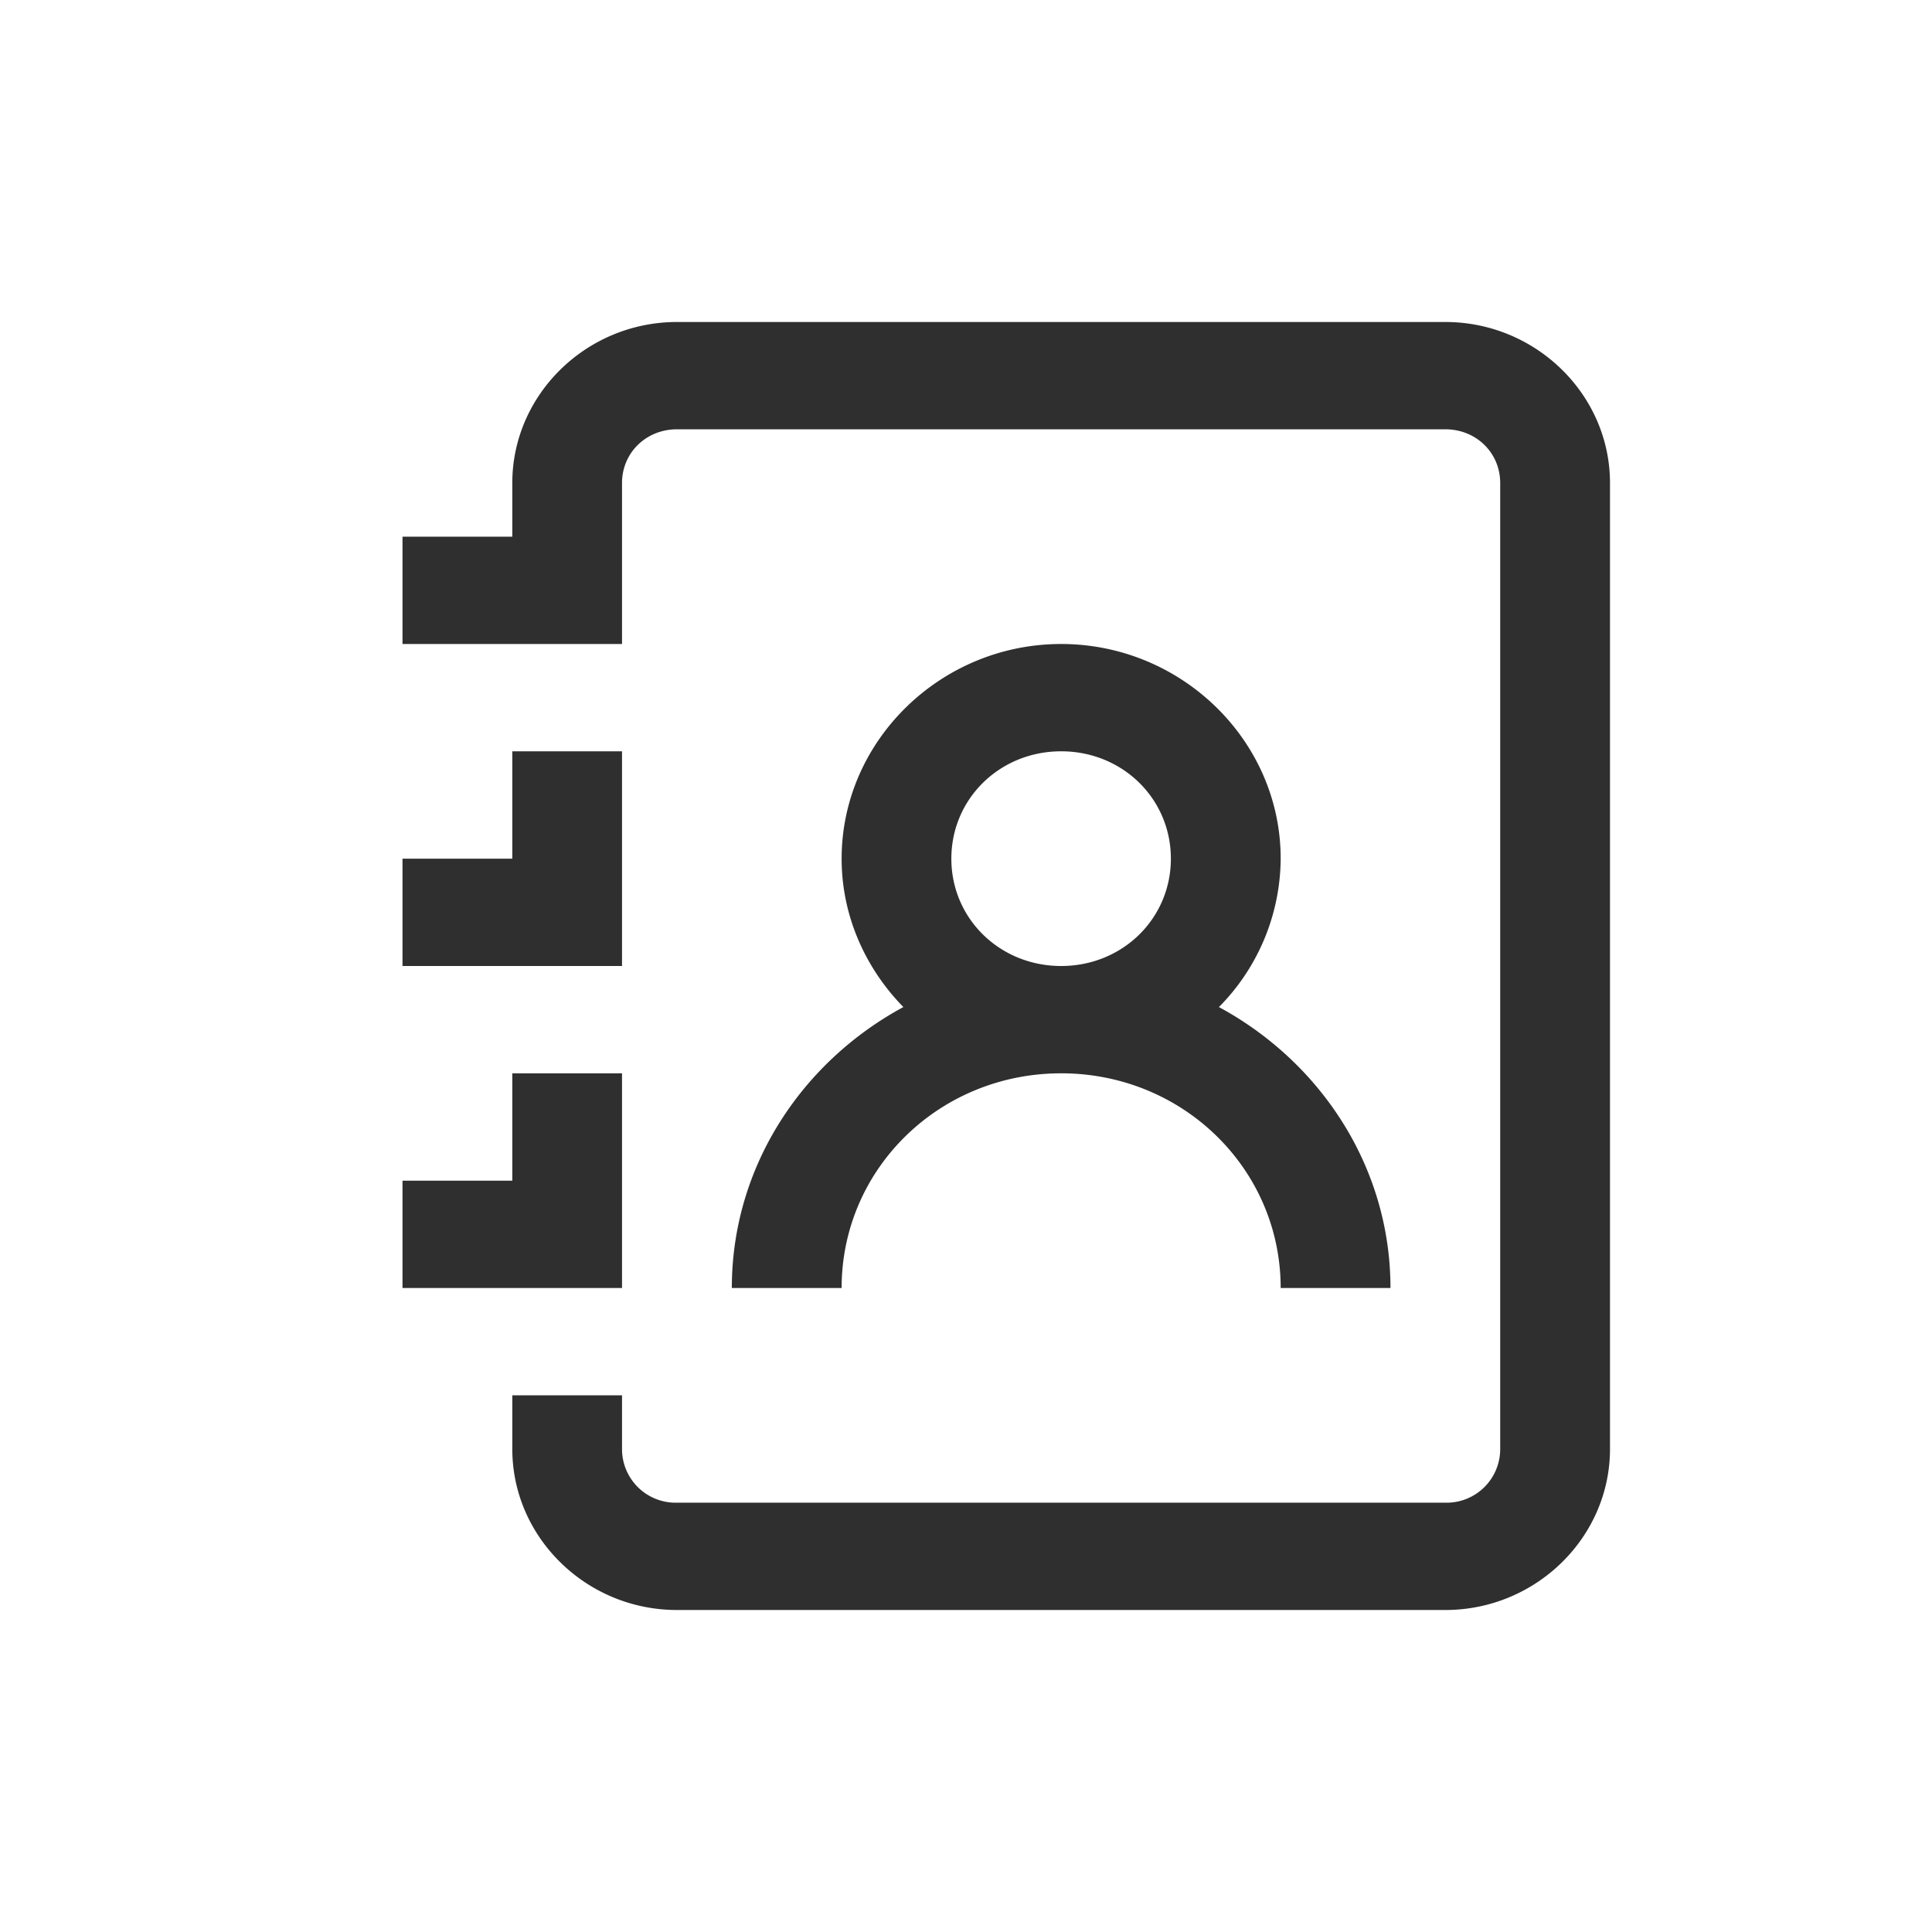 <svg xmlns="http://www.w3.org/2000/svg" width="24" height="24" viewBox="0 0 24 24">
    <g fill="none" fill-rule="evenodd">
        <rect width="24" height="24" rx="2"/>
        <path fill="#2F2F2F" d="M8.41 4c-1.125 0-2.046.901-2.046 2v.667H5V8h2.727V6c0-.375.299-.667.682-.667h9.546c.383 0 .681.292.681.667v12a.666.666 0 0 1-.681.667H8.409A.666.666 0 0 1 7.727 18v-.667H6.364V18c0 1.099.921 2 2.045 2h9.546C19.078 20 20 19.099 20 18V6c0-1.099-.922-2-2.045-2H8.409zm4.772 4c-1.497 0-2.727 1.203-2.727 2.667 0 .713.298 1.364.767 1.843-1.263.683-2.131 1.985-2.131 3.49h1.364c0-1.48 1.214-2.667 2.727-2.667s2.727 1.188 2.727 2.667h1.364c0-1.505-.869-2.807-2.131-3.49a2.64 2.64 0 0 0 .767-1.843C15.91 9.203 14.68 8 13.182 8zM6.364 9.333v1.334H5V12h2.727V9.333H6.364zm6.818 0c.762 0 1.363.589 1.363 1.334 0 .744-.601 1.333-1.363 1.333s-1.364-.589-1.364-1.333c0-.745.602-1.334 1.364-1.334zm-6.818 4v1.334H5V16h2.727v-2.667H6.364z"/>
    </g>
</svg>
